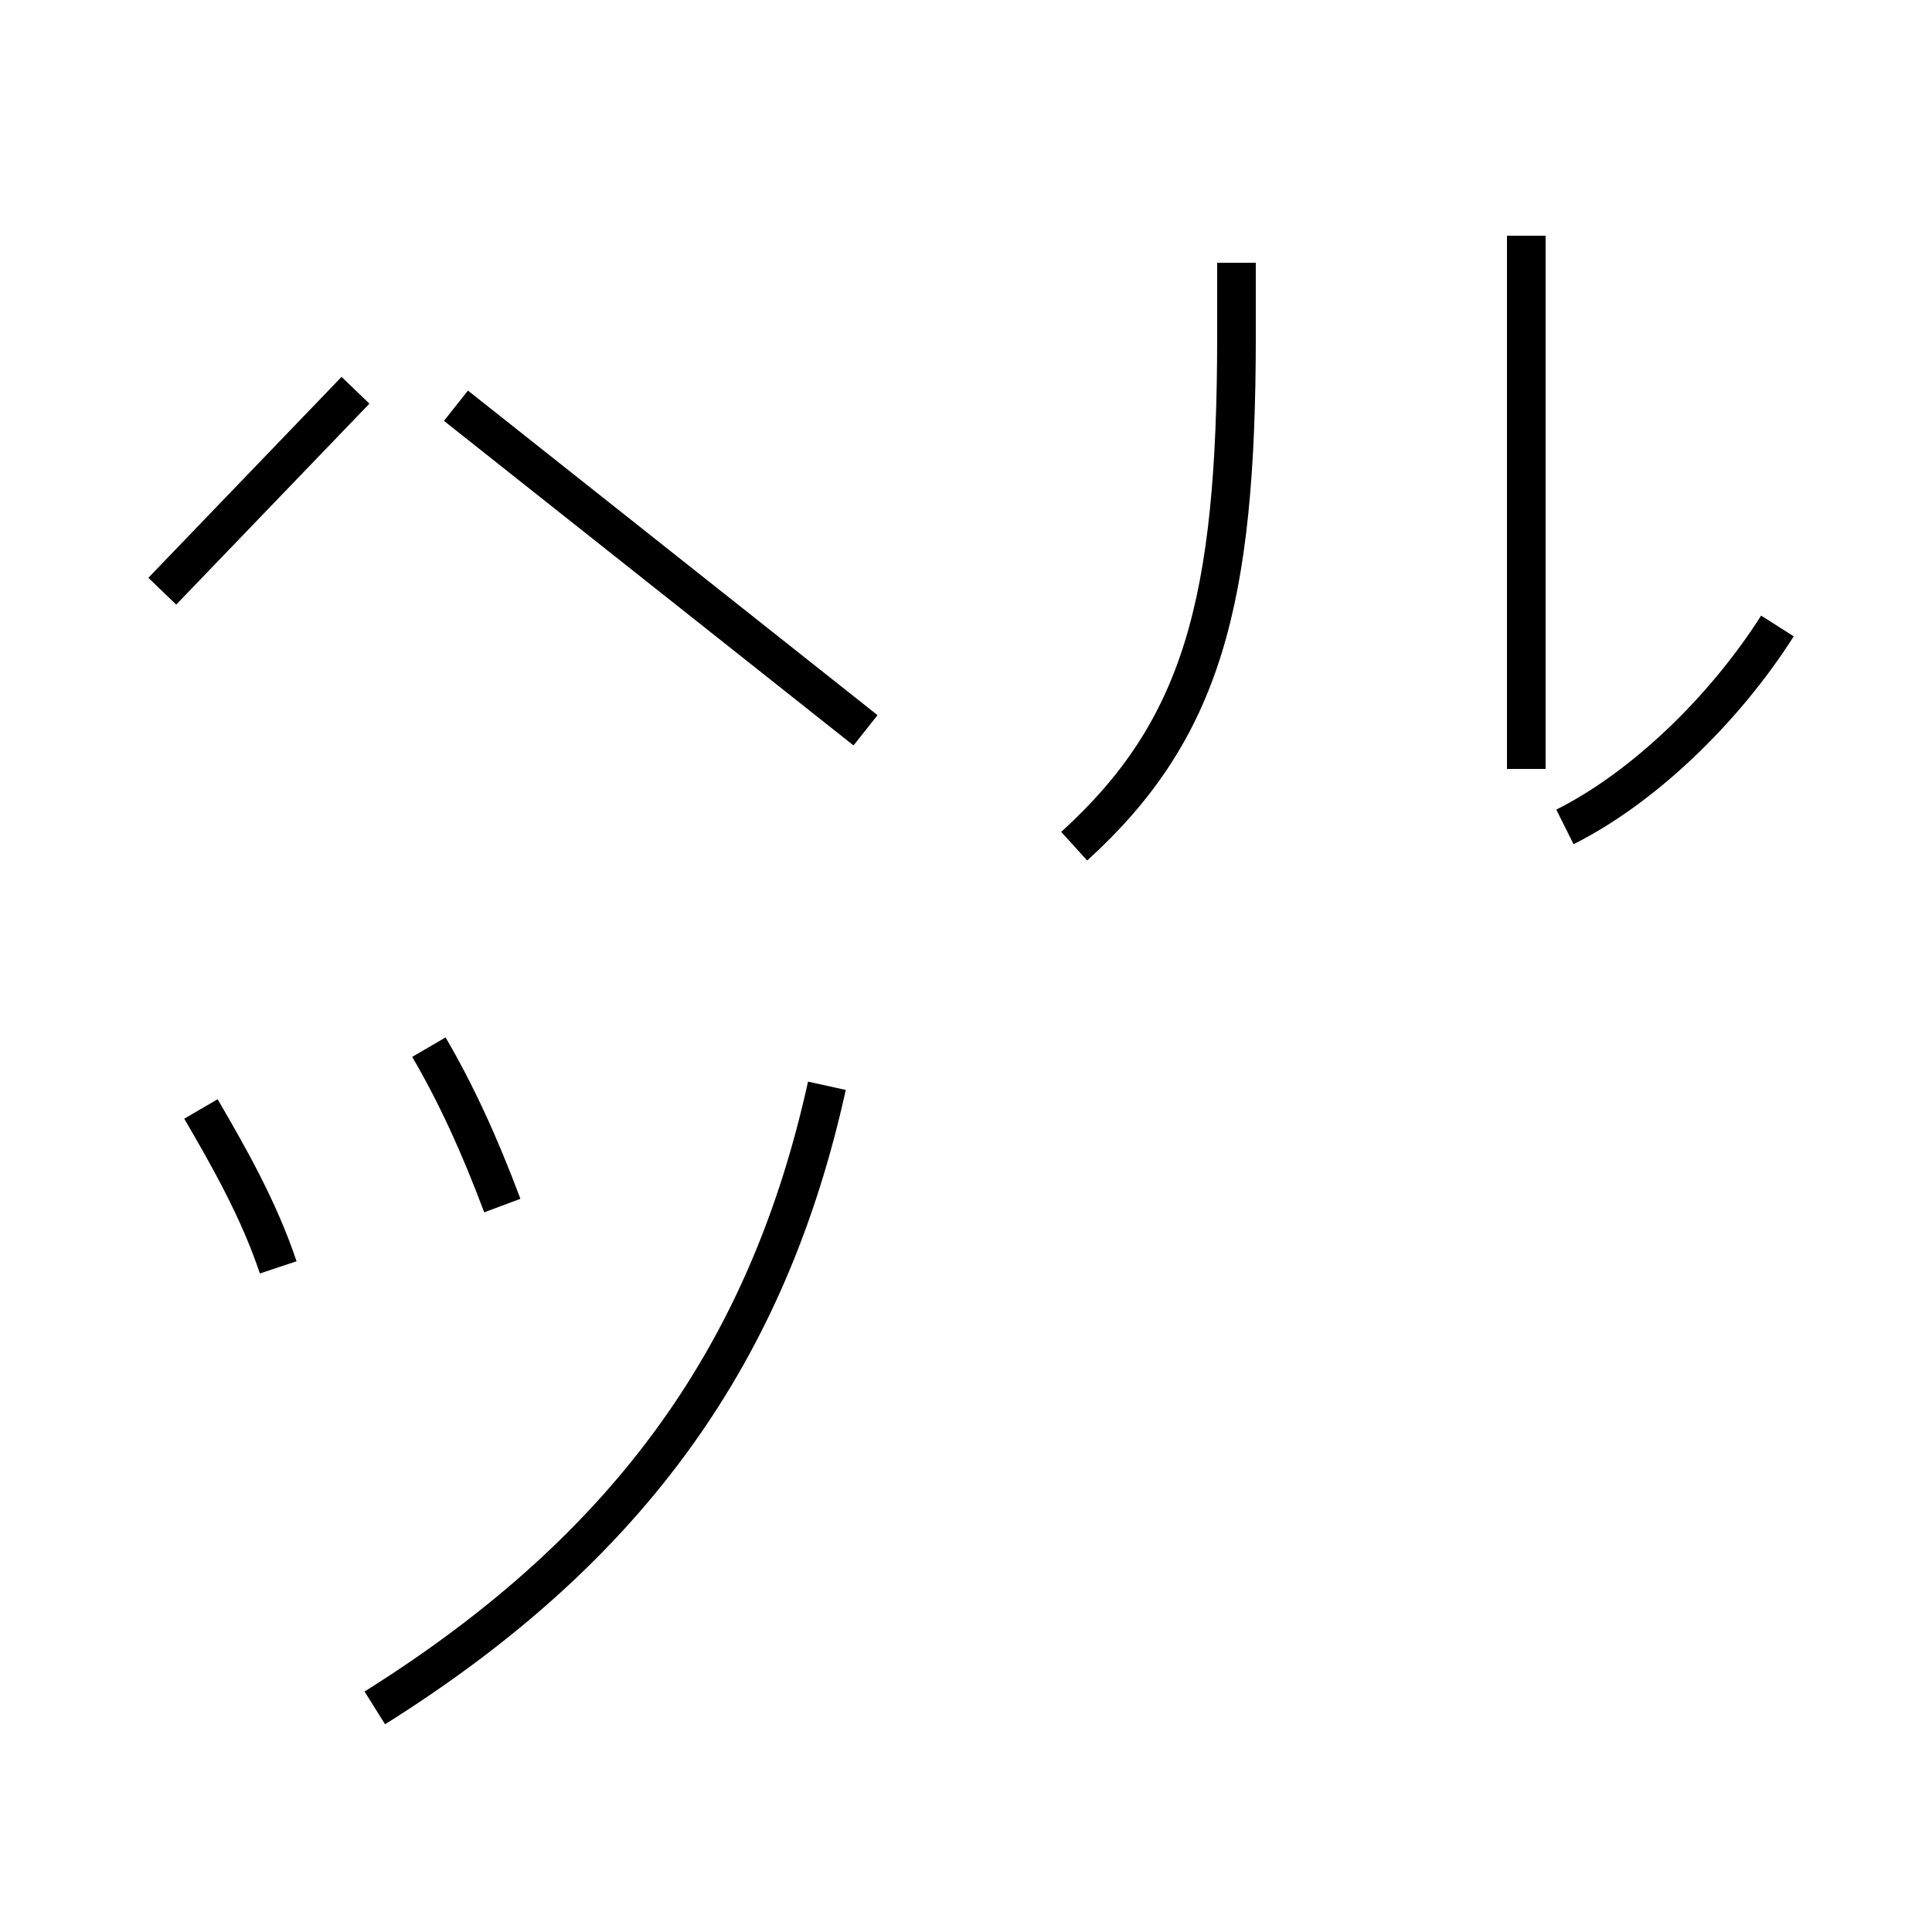 <?xml version='1.0' encoding='utf8'?>
<svg viewBox="0.0 -6.0 50.0 50.0" version="1.1" xmlns="http://www.w3.org/2000/svg">
<rect x="0.0" y="-6.0" width="50.0" height="50.0" fill="#808080" stroke="none"/>
<rect x="-1000" y="-1000" width="2000" height="2000" stroke="white" fill="white"/>
<g style="fill:white;stroke:#000000;  stroke-width:1">
<path d="M 9.7 0.2 C 16.4 -4.0 19.9 -9.1 21.4 -15.9 M 7.2 -11.2 C 6.7 -12.7 5.9 -14.1 5.2 -15.3 M 13.0 -12.8 C 12.4 -14.4 11.8 -15.7 11.1 -16.9 M 4.2 -28.7 L 9.2 -33.9 M 22.4 -25.1 L 11.8 -33.5 M 27.8 -22.1 C 31.1 -25.1 32.0 -28.4 32.0 -35.3 L 32.0 -37.2 M 39.5 -37.9 L 39.5 -24.1 M 40.5 -22.6 C 42.5 -23.6 44.6 -25.6 46.0 -27.8" transform="translate(0.0, 38.0)" />
</g>
</svg>